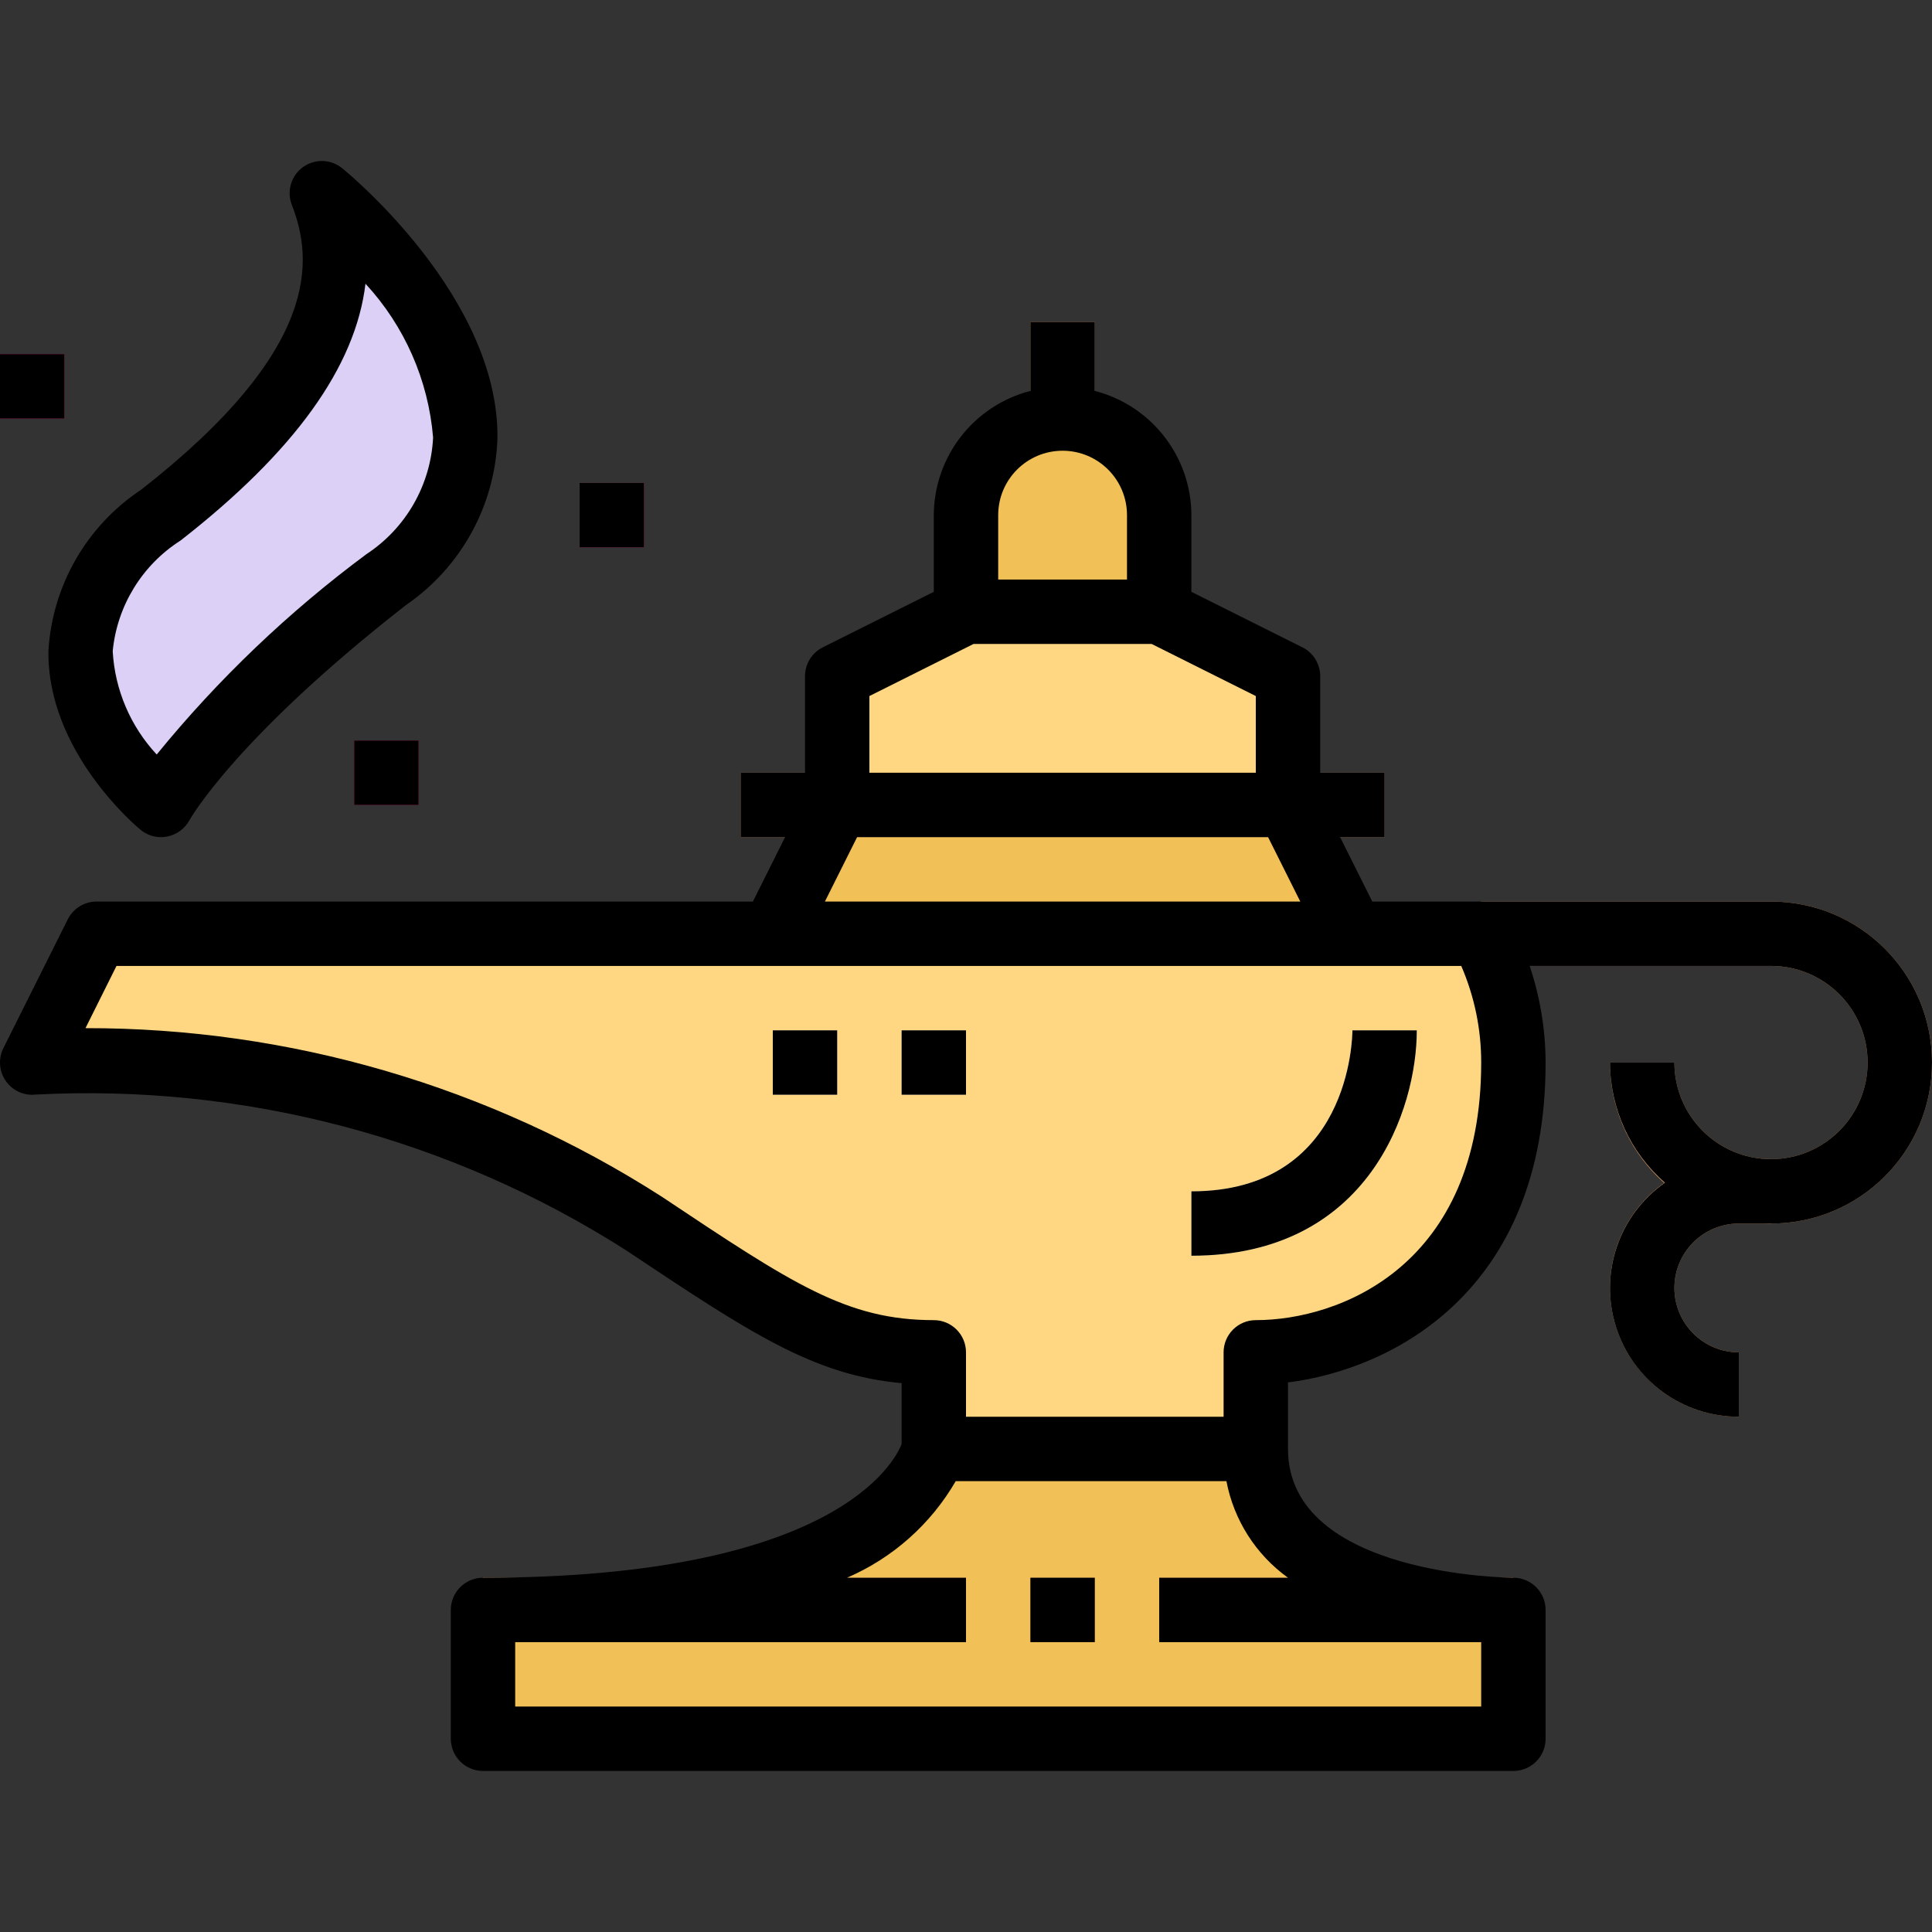 <svg height="480pt" viewBox="0 -40 480 480" width="480pt" xmlns="http://www.w3.org/2000/svg"><rect x="0" y="-40" width="480" height="480" fill="#333333" stroke="none"/><path d="m368 191.984h-344l-16 32c53.609-2.969 106.793 11.027 152 40 33.281 22.191 48 32 72 32v24h80v-24c24 0 64-16 64-72 .062-11.168-2.688-22.176-8-32zm0 0" fill="#ffd782"/><path d="m232 319.984s-8 40-112 40v32h256v-32s-64 0-64-40zm0 0" fill="#f1c056"/><path d="m256 351.984h16v16h-16zm0 0" fill="#dd9c66"/><path d="m336 191.984h-144l16-32h112zm0 0" fill="#f1c056"/><path d="m320 159.984h-112v-32l32-16h48l32 16zm0 0" fill="#ffd782"/><path d="m184 151.984h160v16h-160zm0 0" fill="#dd9c66"/><path d="m264 63.984c13.254 0 24 10.746 24 24v24h-48v-24c0-13.254 10.746-24 24-24zm0 0" fill="#f1c056"/><path d="m256 39.984h16v24h-16zm0 0" fill="#dd9c66"/><g fill="#fff4e1"><path d="m296 271.984v-16c39.543 0 40-38.398 40-40h16c0 19.367-11.703 56-56 56zm0 0"/><path d="m192 215.984h16v16h-16zm0 0"/><path d="m224 215.984h16v16h-16zm0 0"/></g><path d="m432 311.984c-17.672 0-32-14.328-32-32s14.328-32 32-32h8c13.254 0 24-10.746 24-24s-10.746-24-24-24h-72v-16h72c22.09 0 40 17.91 40 40 0 22.094-17.91 40-40 40h-8c-8.836 0-16 7.164-16 16s7.164 16 16 16zm0 0" fill="#dd9c66"/><path d="m440 263.984c-22.082-.027-39.973-17.918-40-40h16c0 13.254 10.746 24 24 24zm0 0" fill="#dd9c66"/><path d="m40 159.984s-44.938-36.977-.055-72c44.879-35.023 47.574-60.543 40-80 0 0 68.109 55.328 16 96-44.883 35.023-55.945 56-55.945 56zm0 0" fill="#dcd0f7"/><path d="m0 47.984h16v16h-16zm0 0" fill="#d9176c"/><path d="m88 143.984h16v16h-16zm0 0" fill="#d9176c"/><path d="m144 79.984h16v16h-16zm0 0" fill="#d9176c"/><path d="m288 351.984h88v16h-88zm0 0" fill="#dd9c66"/><path d="m120 351.984h120v16h-120zm0 0" fill="#dd9c66"/><path d="m256 351.984h16v16h-16zm0 0"/><path d="m296 255.984v16c44.297 0 56-36.633 56-56h-16c0 1.602-.457 40-40 40zm0 0"/><path d="m192 215.984h16v16h-16zm0 0"/><path d="m224 215.984h16v16h-16zm0 0"/><path d="m340.945 183.984-8-16h11.055v-16h-16v-24c0-3.031-1.711-5.805-4.426-7.16l-27.574-13.785v-19.055c-.055-14.547-9.914-27.227-24-30.863v-17.137h-16v17.137c-14.086 3.637-23.945 16.316-24 30.863v19.055l-27.574 13.785c-2.715 1.355-4.426 4.129-4.426 7.16v24h-16v16h11.055l-8 16h-163.055c-3.031 0-5.805 1.711-7.16 4.426l-16 32c-1.301 2.605-1.078 5.715.574 8.109 1.641 2.422 4.48 3.738 7.387 3.426 51.758-2.715 103.07 10.812 146.758 38.695 30.746 20.496 46.52 31.008 68.441 33v15.129c-1.719 4.414-16.426 33.215-104 33.215-4.418 0-8 3.582-8 8v32c0 4.418 3.582 8 8 8h256c4.418 0 8-3.582 8-8v-32c0-4.418-3.582-8-8-8-.559 0-56-.367-56-32v-16.52c25.785-3.258 64-22.48 64-79.48-.027-8.16-1.363-16.262-3.961-24h59.961c13.254 0 24 10.746 24 24s-10.746 24-24 24-24-10.746-24-24h-16c.039 11.457 5.016 22.336 13.656 29.855-11.441 7.996-16.371 22.492-12.172 35.805s16.555 22.359 30.516 22.34v-16c-8.836 0-16-7.164-16-16s7.164-16 16-16h8c22.09 0 40-17.906 40-40 0-22.09-17.91-40-40-40zm-92.945-96c0-8.836 7.164-16 16-16s16 7.164 16 16v16h-32zm-32 44.945 25.887-12.945h44.227l25.887 12.945v19.055h-96zm-3.055 35.055h102.109l8 16h-118.109zm107.055 184h-32v16h80v16h-240v-16h112v-16h-29.559c11.344-4.895 20.812-13.309 27.008-24h67.254c1.836 9.664 7.312 18.254 15.297 24zm-8-64c-4.418 0-8 3.582-8 8v16h-64v-16c0-4.418-3.582-8-8-8-21.602 0-35.039-8.977-67.559-30.656-42.723-27.426-92.438-41.965-143.203-41.887l7.707-15.457h334.102c3.281 7.578 4.965 15.746 4.953 24 0 50.52-35.199 64-56 64zm0 0"/><path d="m34.922 166.16c1.426 1.184 3.223 1.828 5.078 1.824.52-.004 1.039-.055 1.551-.152 2.348-.465 4.367-1.945 5.512-4.047.113-.199 11.371-20.352 53.816-53.473 13.73-9.43 22.16-24.824 22.715-41.473.344-35.016-37-65.758-38.586-67.047-2.816-2.289-6.82-2.398-9.754-.262-2.938 2.137-4.062 5.98-2.75 9.367 5.328 13.688 7.199 35.91-37.465 70.789-13.523 8.984-22.043 23.797-23.008 40-.344 25.074 21.938 43.699 22.891 44.473zm9.941-71.871c28.25-22.039 43.465-43.113 45.938-63.801 9.711 10.504 15.625 23.961 16.801 38.215-.574 11.746-6.723 22.512-16.555 28.969-19.371 14.371-36.879 31.094-52.117 49.785-6.531-7.016-10.398-16.102-10.93-25.672 1.09-11.273 7.312-21.414 16.863-27.496zm0 0"/><path d="m0 47.984h16v16h-16zm0 0"/><path d="m88 143.984h16v16h-16zm0 0"/><path d="m144 79.984h16v16h-16zm0 0"/></svg>